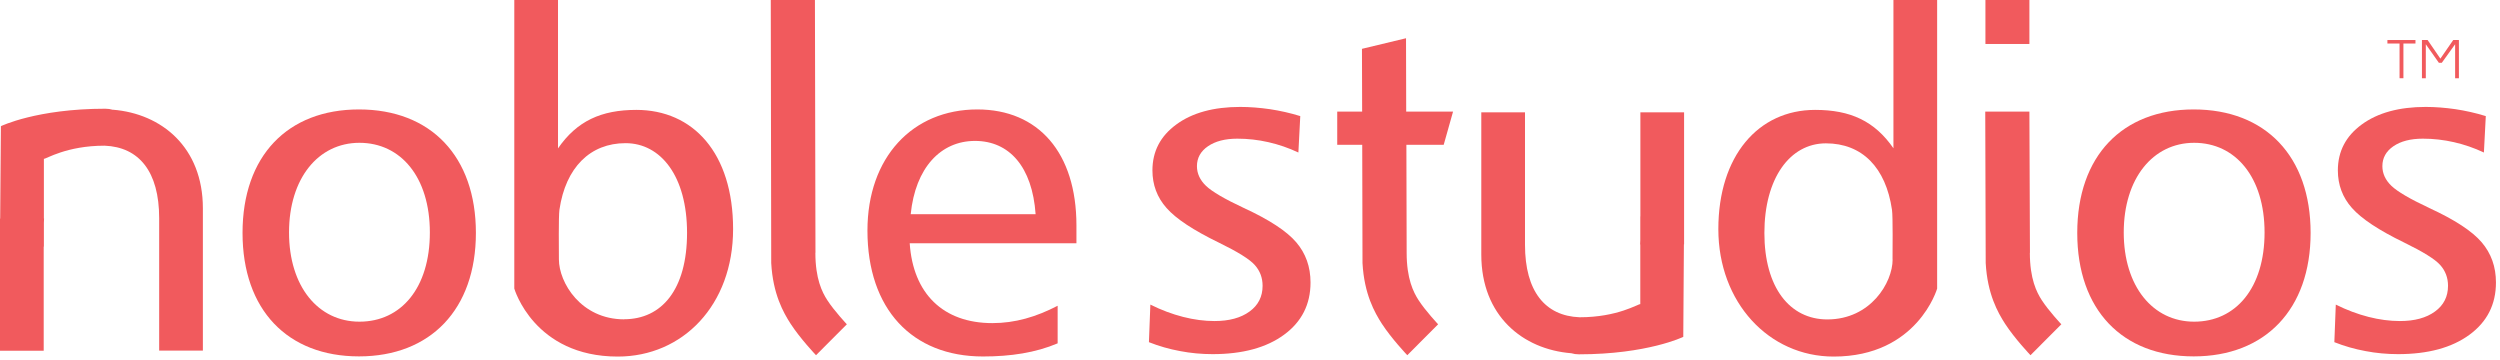 <svg width="278" height="40" viewBox="0 0 278 40" fill="none" xmlns="http://www.w3.org/2000/svg">
<g clip-path="url(#clip0_17_4127)">
<path d="M39.92 12.17C31.98 12.17 26.97 17.34 26.97 25.9C26.97 34.46 31.98 39.63 39.92 39.63C47.86 39.63 52.92 34.41 52.92 25.9C52.92 17.39 47.91 12.17 39.92 12.17ZM39.97 35.77C35.38 35.77 32.14 31.85 32.14 25.85C32.14 19.85 35.38 15.88 39.97 15.88C44.56 15.88 47.8 19.69 47.8 25.85C47.8 32.01 44.61 35.77 39.97 35.77Z" fill="#F15A5D"/>
<path d="M70.77 12.22C66.85 12.22 64.15 13.46 62.05 16.5V0H57.19V32.09C57.19 32.09 59.37 39.65 68.7 39.65C75.91 39.65 81.52 33.94 81.52 25.48C81.52 17.02 77.08 12.22 70.76 12.22H70.77ZM69.41 35.51C64.6 35.51 62.15 31.42 62.15 28.84C62.15 27.98 62.1 24.08 62.21 23.32C62.9 18.6 65.65 15.92 69.56 15.92C73.47 15.92 76.4 19.58 76.4 25.89C76.4 32.2 73.58 35.5 69.4 35.5L69.41 35.51Z" fill="#F15A5D"/>
<path d="M119.7 25.07C119.7 16.98 115.47 12.17 108.68 12.17C101.47 12.17 96.46 17.5 96.46 25.64C96.46 34.36 101.42 39.64 109.31 39.64C112.39 39.64 115.16 39.22 117.61 38.18V34C115.21 35.25 112.86 35.93 110.35 35.93C104.87 35.93 101.53 32.64 101.16 27.05H119.7V25.07ZM101.27 23.82C101.79 18.65 104.61 15.67 108.42 15.67C112.23 15.67 114.79 18.54 115.16 23.82H101.27Z" fill="#F15A5D"/>
<path d="M12.55 12.21C12.29 12.13 12.01 12.09 11.71 12.09C4.08 12.09 0.1 14.03 0.1 14.03L0.02 24.31H0V39H4.86V27.42H4.88V24.77C4.88 24.61 4.89 24.46 4.9 24.3H4.88V17.66C5.11 17.7 7.38 16.2 11.63 16.2C15.46 16.35 17.7 19.08 17.7 24.26V38.99H22.56V23.17C22.56 16.36 17.95 12.63 12.55 12.2V12.21Z" fill="#F15A5D"/>
<path d="M90.68 28.11C90.68 27.73 90.62 0 90.62 0H85.71L85.76 29.25C85.95 32.71 87.11 34.75 87.92 36.01C89 37.67 90.68 39.43 90.74 39.5L94.17 36.06C94.17 36.06 92.78 34.59 91.99 33.37C91.42 32.49 90.67 31 90.67 28.11H90.68Z" fill="#F15A5D"/>
<path d="M265.48 4.84H266.83V8.7H267.26V4.84H268.6V4.45H265.48V4.84Z" fill="#F15A5D"/>
<path d="M272.8 4.45L271.37 6.52L269.95 4.45H269.32V8.7H269.75V4.92L271.2 6.98H271.53L273.01 4.92V8.7H273.43V4.45H272.8Z" fill="#F15A5D"/>
<path d="M243.94 12.17C236 12.17 230.99 17.34 230.99 25.9C230.99 34.46 236 39.63 243.94 39.63C251.88 39.63 256.94 34.41 256.94 25.9C256.94 17.39 251.93 12.17 243.94 12.17ZM243.99 35.77C239.4 35.77 236.16 31.85 236.16 25.85C236.16 19.85 239.4 15.88 243.99 15.88C248.58 15.88 251.82 19.69 251.82 25.85C251.82 32.01 248.63 35.77 243.99 35.77Z" fill="#F15A5D"/>
<path d="M210.56 16.5C208.46 13.46 205.76 12.22 201.84 12.22C195.52 12.22 191.08 17.34 191.08 25.48C191.08 33.62 196.69 39.65 203.9 39.65C213.23 39.65 215.41 32.09 215.41 32.09V0H210.55V16.5H210.56ZM210.46 28.85C210.46 31.43 208.01 35.52 203.2 35.52C199.02 35.52 196.2 31.97 196.2 25.91C196.2 19.85 199.02 15.94 203.04 15.94C207.06 15.94 209.71 18.62 210.39 23.34C210.5 24.1 210.45 28 210.45 28.86L210.46 28.85Z" fill="#F15A5D"/>
<path d="M182.42 24.06H182.4V26.71C182.4 26.87 182.39 27.02 182.38 27.18H182.4V33.82C182.17 33.78 179.9 35.28 175.65 35.28C171.82 35.13 169.58 32.4 169.58 27.22V12.49H164.72V28.31C164.72 35.12 169.33 38.85 174.73 39.28C174.99 39.36 175.27 39.4 175.57 39.4C183.2 39.4 187.18 37.46 187.18 37.46L187.25 27.18H187.27V12.49H182.41V24.07L182.42 24.06Z" fill="#F15A5D"/>
<path d="M225.73 28.11C225.73 27.73 225.67 12.41 225.67 12.41H220.76L220.81 29.25C221 32.71 222.16 34.75 222.97 36.01C224.05 37.67 225.73 39.43 225.79 39.5L229.22 36.06C229.22 36.06 227.83 34.59 227.04 33.37C226.47 32.49 225.72 31 225.72 28.11H225.73Z" fill="#F15A5D"/>
<path d="M138.3 23.12C136.18 22.13 134.78 21.31 134.11 20.67C133.44 20.03 133.1 19.29 133.1 18.48C133.1 17.56 133.51 16.82 134.33 16.26C135.15 15.7 136.24 15.42 137.59 15.42C138.76 15.42 139.91 15.55 141.05 15.81C142.19 16.07 143.3 16.45 144.38 16.96L144.59 12.91C143.46 12.56 142.33 12.31 141.21 12.14C140.09 11.98 138.99 11.89 137.91 11.89C134.95 11.89 132.58 12.54 130.81 13.84C129.03 15.14 128.15 16.84 128.15 18.95C128.15 20.55 128.67 21.95 129.72 23.13C130.76 24.32 132.7 25.6 135.52 26.97C137.63 28 138.97 28.83 139.54 29.48C140.11 30.12 140.4 30.89 140.4 31.78C140.4 32.98 139.92 33.94 138.95 34.64C137.98 35.35 136.68 35.7 135.05 35.7C133.94 35.7 132.77 35.55 131.56 35.24C130.35 34.93 129.14 34.48 127.92 33.87L127.76 38.05C128.87 38.49 130.03 38.82 131.22 39.04C132.41 39.27 133.62 39.38 134.84 39.38C138.18 39.38 140.83 38.66 142.79 37.22C144.75 35.78 145.73 33.85 145.73 31.41C145.73 29.67 145.2 28.18 144.14 26.94C143.08 25.7 141.14 24.43 138.32 23.13L138.3 23.12Z" fill="#F15A5D"/>
<path d="M270.12 23.12C268 22.13 266.6 21.31 265.93 20.67C265.26 20.03 264.92 19.29 264.92 18.48C264.92 17.56 265.33 16.82 266.15 16.26C266.97 15.7 268.06 15.42 269.42 15.42C270.59 15.42 271.74 15.55 272.88 15.81C274.02 16.07 275.13 16.45 276.21 16.96L276.42 12.91C275.29 12.56 274.16 12.31 273.04 12.14C271.92 11.98 270.81 11.89 269.74 11.89C266.78 11.89 264.41 12.54 262.63 13.84C260.85 15.14 259.97 16.84 259.97 18.95C259.97 20.55 260.49 21.95 261.54 23.13C262.59 24.32 264.52 25.6 267.34 26.97C269.45 28 270.79 28.83 271.36 29.48C271.93 30.12 272.22 30.89 272.22 31.78C272.22 32.98 271.74 33.94 270.77 34.64C269.8 35.35 268.5 35.7 266.87 35.7C265.76 35.7 264.59 35.55 263.38 35.24C262.17 34.93 260.96 34.48 259.74 33.87L259.58 38.05C260.69 38.49 261.85 38.82 263.04 39.04C264.23 39.27 265.44 39.38 266.66 39.38C270 39.38 272.65 38.66 274.61 37.22C276.57 35.78 277.55 33.85 277.55 31.41C277.55 29.67 277.02 28.18 275.96 26.94C274.9 25.7 272.96 24.43 270.13 23.13L270.12 23.12Z" fill="#F15A5D"/>
<path d="M156.36 4.25L151.45 5.43L151.47 12.41H148.7V16.1H151.48L151.51 29.25C151.7 32.71 152.86 34.75 153.67 36.01C154.75 37.67 156.43 39.43 156.49 39.5L159.92 36.06C159.92 36.06 158.53 34.59 157.74 33.37C157.17 32.49 156.42 31 156.42 28.11C156.42 27.92 156.4 22 156.39 16.1H160.54L161.58 12.41H156.37C156.36 7.94 156.35 4.25 156.35 4.25H156.36Z" fill="#F15A5D"/>
<path d="M225.67 0H220.78V4.89H225.67V0Z" fill="#F15A5D"/>
</g>
<defs>
<clipPath id="clip0_17_4127">
<rect width="277.55" height="39.65" fill="white"/>
</clipPath>
</defs>
</svg>
